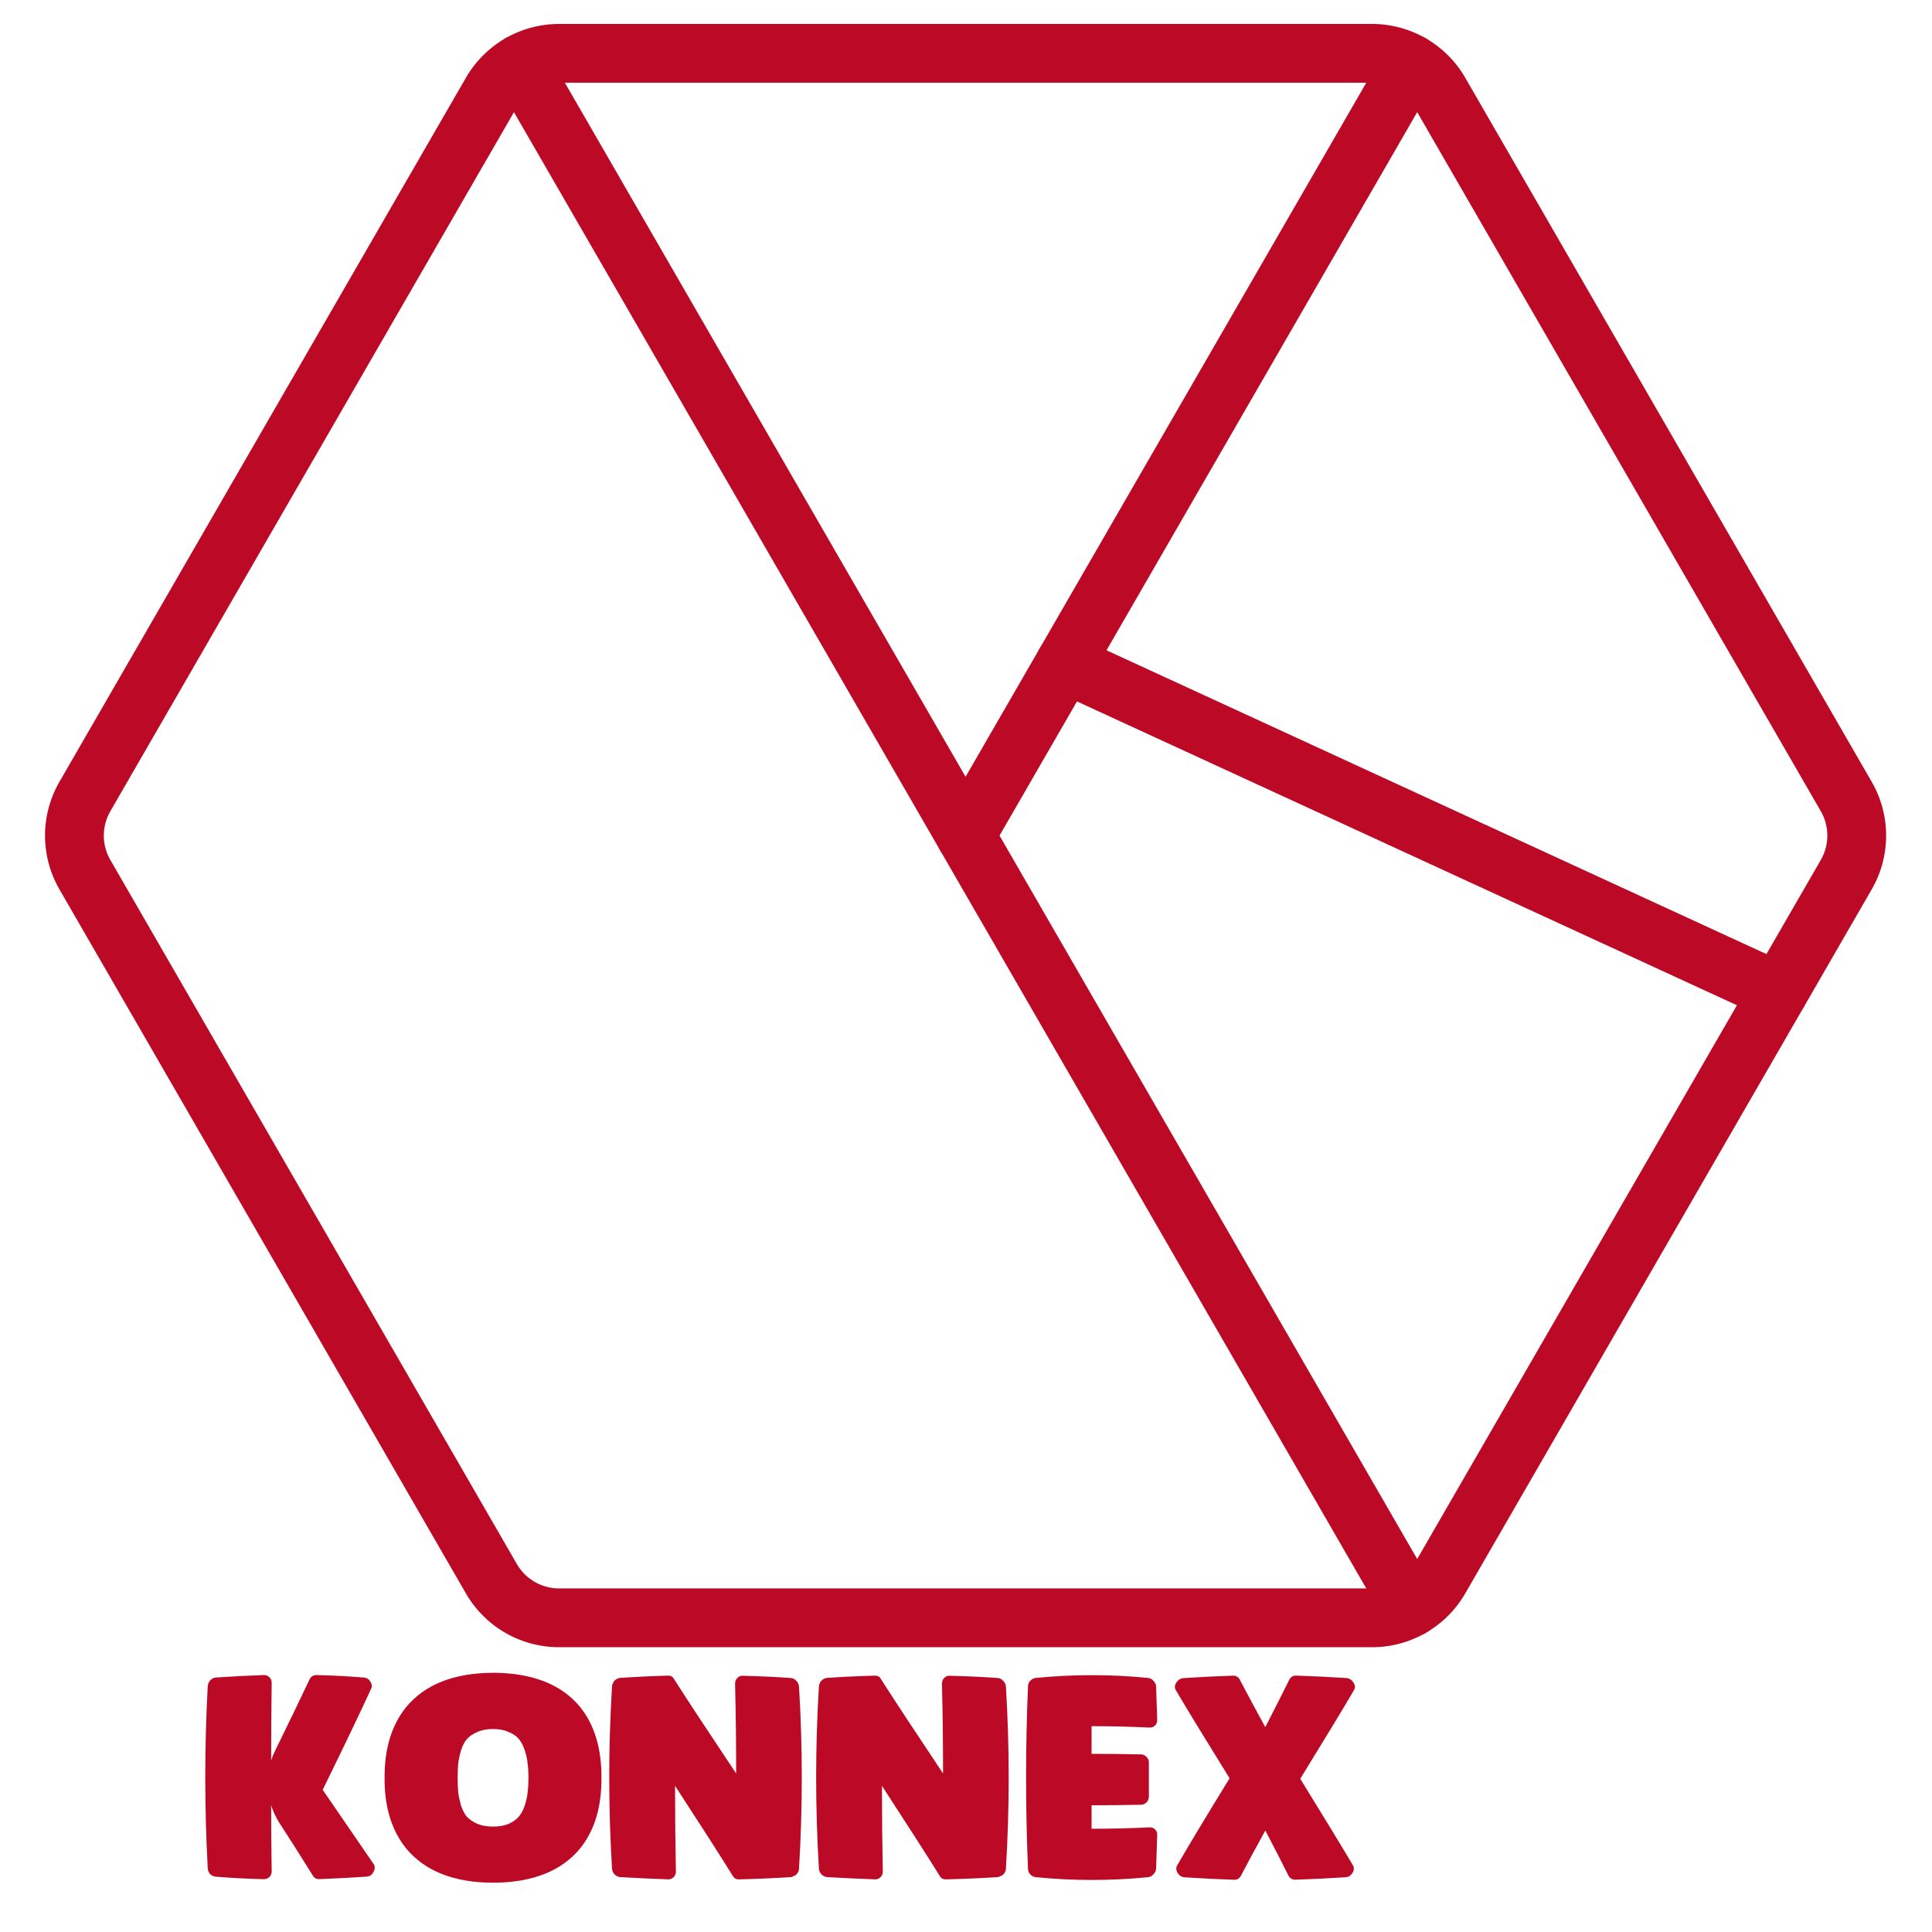 <?xml version="1.0" encoding="UTF-8" standalone="no"?>
<svg
   width="32"
   height="32"
   viewBox="0 0 32 32"
   version="1.1"
   id="svg3"
   sodipodi:docname="konnex-logo.svg"
   xml:space="preserve"
   inkscape:version="1.4 (e7c3feb100, 2024-10-09)"
   xmlns:inkscape="http://www.inkscape.org/namespaces/inkscape"
   xmlns:sodipodi="http://sodipodi.sourceforge.net/DTD/sodipodi-0.dtd"
   xmlns="http://www.w3.org/2000/svg"
   xmlns:svg="http://www.w3.org/2000/svg"><defs
     id="defs3" /><sodipodi:namedview
     id="namedview3"
     pagecolor="#505050"
     bordercolor="#ffffff"
     borderopacity="1"
     inkscape:showpageshadow="0"
     inkscape:pageopacity="0"
     inkscape:pagecheckerboard="1"
     inkscape:deskcolor="#505050"
     inkscape:zoom="11.354299"
     inkscape:cx="36.726177"
     inkscape:cy="7.706332"
     inkscape:window-width="1920"
     inkscape:window-height="1008"
     inkscape:window-x="0"
     inkscape:window-y="0"
     inkscape:window-maximized="1"
     inkscape:current-layer="layer2" /><g
     fill="none"
     stroke="#bc0926"
     stroke-width="1"
     stroke-linecap="round"
     stroke-linejoin="round"
     id="g3"
     transform="matrix(0.974,0,0,0.974,0.409,-1.744)"
     style="display:inline"><path
       d="M 8.423,2.876 A 1.33,1.33 0 0 1 9.088,2.698 h 13.824 a 1.33,1.33 0 0 1 1.152,0.665 l 6.912,11.972 a 1.33,1.33 0 0 1 0,1.33 l -6.912,11.972 a 1.33,1.33 0 0 1 -1.152,0.665 H 9.088 A 1.33,1.33 0 0 1 7.936,28.637 L 1.024,16.665 a 1.33,1.33 0 0 1 0,-1.33 L 7.936,3.363 A 1.33,1.33 0 0 1 8.423,2.876 Z"
       id="path1" /><line
       x1="8.423"
       y1="2.876"
       x2="23.577"
       y2="29.124"
       id="line1" /><line
       x1="23.577"
       y1="2.876"
       x2="16"
       y2="16"
       id="line2" /><line
       x1="29.824"
       y1="18.66"
       x2="17.69"
       y2="13.074"
       id="line3" /></g><g
     inkscape:groupmode="layer"
     id="layer2"
     inkscape:label="konnex"
     style="display:inline"><path
       d="m 6.196,30.886 q 0.027,0.06 -0.014,0.128 -0.037,0.064 -0.11,0.069 -0.394,0.027 -0.784,0.041 -0.078,0 -0.11,-0.064 -0.238,-0.385 -0.55,-0.866 -0.087,-0.137 -0.137,-0.293 0,0.545 0.009,1.095 0,0.055 -0.037,0.092 -0.037,0.037 -0.092,0.037 -0.399,-0.009 -0.797,-0.041 -0.05,-0.005 -0.092,-0.041 -0.037,-0.041 -0.041,-0.096 -0.082,-1.512 0,-3.024 0.005,-0.05 0.041,-0.092 0.041,-0.041 0.092,-0.046 0.399,-0.027 0.797,-0.041 0.055,0 0.092,0.037 0.037,0.037 0.037,0.092 -0.009,0.646 -0.009,1.288 0.027,-0.087 0.069,-0.17 0.357,-0.729 0.573,-1.187 0.037,-0.06 0.11,-0.06 0.389,0.009 0.779,0.041 0.078,0.005 0.115,0.073 0.041,0.064 0.005,0.124 -0.243,0.531 -0.797,1.663 0.577,0.843 0.852,1.242 z m 1.97,-3.18 q 0.981,0.005 1.443,0.568 0.357,0.444 0.353,1.173 0.005,0.724 -0.353,1.168 Q 9.146,31.18 8.166,31.184 7.195,31.18 6.727,30.616 6.365,30.167 6.37,29.448 6.365,28.724 6.727,28.275 7.195,27.711 8.166,27.707 Z m 0,2.548 q 0.151,0 0.261,-0.046 0.11,-0.05 0.17,-0.124 0.06,-0.073 0.096,-0.183 0.037,-0.115 0.046,-0.215 0.014,-0.105 0.014,-0.238 0,-0.137 -0.014,-0.238 -0.009,-0.105 -0.046,-0.215 -0.037,-0.115 -0.096,-0.188 -0.06,-0.073 -0.17,-0.119 -0.11,-0.05 -0.261,-0.05 -0.151,0 -0.261,0.05 -0.11,0.046 -0.174,0.119 -0.06,0.073 -0.096,0.188 -0.032,0.11 -0.046,0.215 -0.009,0.101 -0.009,0.238 0,0.133 0.009,0.238 0.014,0.101 0.046,0.215 0.037,0.115 0.096,0.188 0.064,0.069 0.174,0.119 0.11,0.046 0.261,0.046 z m 4.027,-0.875 q 0,-0.747 -0.018,-1.494 0,-0.055 0.037,-0.092 0.037,-0.041 0.092,-0.037 0.399,0.009 0.797,0.037 0.05,0.005 0.087,0.046 0.041,0.041 0.046,0.092 0.092,1.512 0,3.024 0,0.027 -0.014,0.05 -0.009,0.023 -0.027,0.041 -0.018,0.018 -0.046,0.027 -0.023,0.014 -0.046,0.018 -0.431,0.027 -0.857,0.037 -0.069,0.005 -0.105,-0.055 -0.325,-0.522 -0.958,-1.494 0,0.71 0.014,1.42 0,0.055 -0.037,0.092 -0.037,0.037 -0.087,0.037 -0.399,-0.014 -0.797,-0.037 -0.055,-0.005 -0.096,-0.046 -0.037,-0.041 -0.041,-0.092 -0.092,-1.512 0,-3.024 0.005,-0.05 0.041,-0.092 0.041,-0.041 0.096,-0.046 0.394,-0.027 0.788,-0.037 0.069,-0.005 0.101,0.055 0.339,0.531 1.031,1.567 z m 3.427,0 q 0,-0.747 -0.018,-1.494 0,-0.055 0.037,-0.092 0.037,-0.041 0.092,-0.037 0.399,0.009 0.797,0.037 0.05,0.005 0.087,0.046 0.041,0.041 0.046,0.092 0.092,1.512 0,3.024 0,0.027 -0.014,0.05 -0.009,0.023 -0.027,0.041 -0.018,0.018 -0.046,0.027 -0.023,0.014 -0.046,0.018 -0.431,0.027 -0.857,0.037 -0.069,0.005 -0.105,-0.055 -0.325,-0.522 -0.958,-1.494 0,0.71 0.014,1.42 0,0.055 -0.037,0.092 -0.037,0.037 -0.087,0.037 -0.399,-0.014 -0.797,-0.037 -0.055,-0.005 -0.096,-0.046 -0.037,-0.041 -0.041,-0.092 -0.092,-1.512 0,-3.024 0.005,-0.05 0.041,-0.092 0.041,-0.041 0.096,-0.046 0.394,-0.027 0.788,-0.037 0.069,-0.005 0.101,0.055 0.339,0.531 1.031,1.567 z m 3.418,-0.765 q -0.477,-0.023 -0.958,-0.023 0,0.307 0,0.458 0.408,0 0.816,0.009 0.055,0 0.092,0.041 0.041,0.037 0.041,0.087 0,0.289 0,0.573 0,0.055 -0.041,0.096 -0.037,0.037 -0.092,0.037 -0.408,0.009 -0.816,0.009 0,0.192 0,0.389 0.481,0 0.958,-0.023 0.055,-0.005 0.092,0.032 0.037,0.037 0.037,0.087 -0.009,0.284 -0.018,0.568 -0.005,0.05 -0.046,0.092 -0.037,0.041 -0.087,0.046 -0.93,0.092 -1.86,0 -0.05,-0.005 -0.092,-0.046 -0.037,-0.041 -0.037,-0.092 -0.064,-1.512 0,-3.024 0,-0.05 0.037,-0.092 0.041,-0.041 0.092,-0.046 0.93,-0.092 1.86,0 0.05,0.005 0.087,0.046 0.041,0.041 0.046,0.092 0.009,0.284 0.018,0.564 0,0.05 -0.037,0.087 -0.037,0.037 -0.092,0.032 z m 1.92,-0.009 q 0.229,-0.444 0.399,-0.788 0.037,-0.064 0.11,-0.064 0.422,0.014 0.838,0.041 0.073,0.009 0.115,0.078 0.041,0.064 0.005,0.124 -0.279,0.477 -0.889,1.466 0.591,0.958 0.871,1.43 0.037,0.06 -0.005,0.128 -0.041,0.069 -0.115,0.073 -0.417,0.027 -0.834,0.041 -0.073,0 -0.11,-0.064 -0.165,-0.33 -0.385,-0.751 -0.234,0.422 -0.408,0.756 -0.037,0.06 -0.105,0.06 -0.412,-0.014 -0.825,-0.041 -0.073,-0.005 -0.115,-0.073 -0.041,-0.069 -0.005,-0.128 0.275,-0.477 0.866,-1.439 -0.609,-0.981 -0.889,-1.457 -0.037,-0.06 0.005,-0.124 0.041,-0.069 0.115,-0.078 0.412,-0.027 0.829,-0.041 0.069,0 0.105,0.06 0.183,0.348 0.426,0.793 z"
       id="text1"
       style="font-weight:550;font-size:4.582px;font-family:Plumpfull;-inkscape-font-specification:'Plumpfull weight=550';fill:#bc0926;stroke-width:0.382"
       aria-label="KONNEX" /></g></svg>
